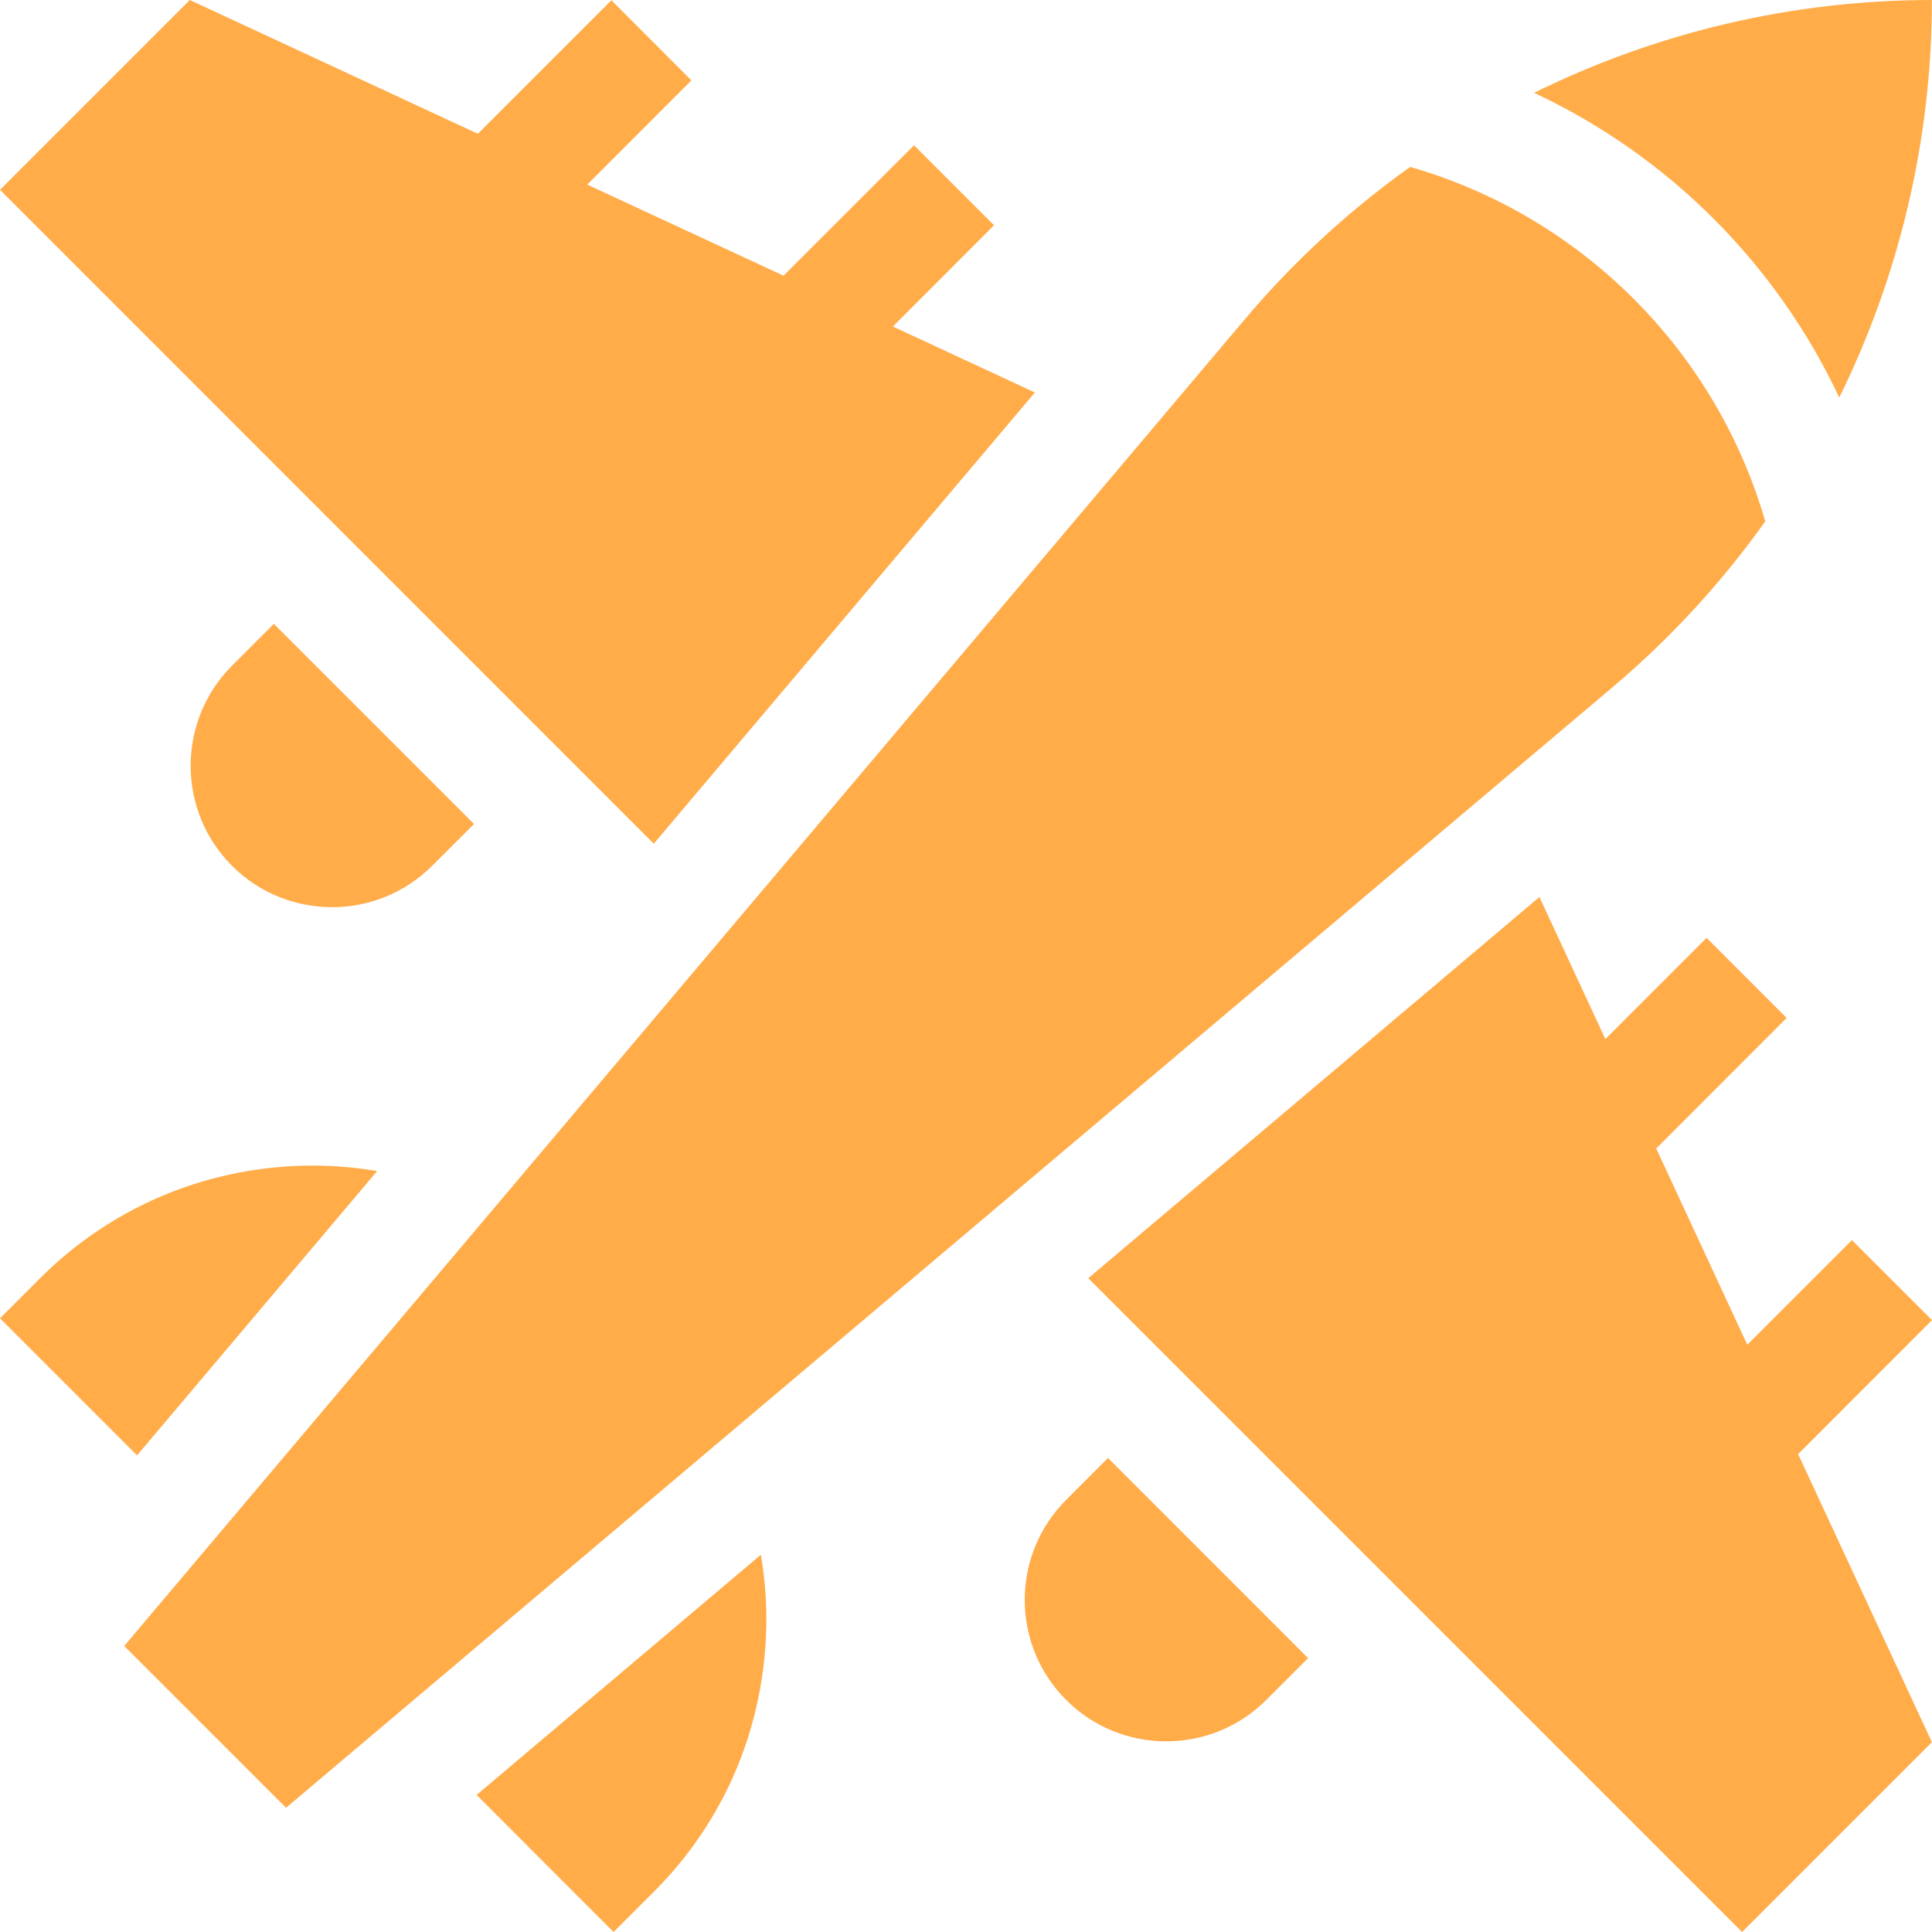 <svg width="20" height="20" viewBox="0 0 20 20" fill="none" xmlns="http://www.w3.org/2000/svg">
<path d="M3.904 12.123C3.49 12.052 3.063 12.047 2.637 12.111C1.789 12.239 1.021 12.627 0.414 13.233L0 13.647L1.419 15.066L3.904 12.123Z" fill="#FFAC49"/>
<path d="M4.934 18.581L6.352 20L6.767 19.585C7.373 18.98 7.761 18.211 7.888 17.363C7.952 16.937 7.948 16.511 7.876 16.095L4.934 18.581Z" fill="#FFAC49"/>
<path d="M11.037 15.527C10.751 15.812 10.608 16.187 10.608 16.562C10.608 16.938 10.751 17.312 11.037 17.598C11.607 18.169 12.537 18.169 13.108 17.598L13.541 17.165L11.47 15.093L11.037 15.527Z" fill="#FFAC49"/>
<path d="M20 13.666L19.171 12.838L18.088 13.921L17.145 11.889L18.495 10.538L17.667 9.709L16.619 10.757L15.936 9.286L11.266 13.232L18.034 20L19.999 18.035L18.614 15.053L20 13.666Z" fill="#FFAC49"/>
<path d="M2.402 8.963C2.687 9.248 3.062 9.391 3.438 9.391C3.813 9.391 4.188 9.248 4.473 8.963L4.907 8.53L2.835 6.458L2.402 6.891C1.831 7.463 1.831 8.392 2.402 8.963Z" fill="#FFAC49"/>
<path d="M10.713 4.063L9.243 3.38L10.29 2.332L9.462 1.504L8.111 2.854L6.079 1.911L7.157 0.832L6.329 0.003L4.947 1.385L1.965 0L0 1.965L6.768 8.734L10.713 4.063Z" fill="#FFAC49"/>
<path d="M19.04 4.115C19.663 2.85 19.999 1.444 19.999 0C18.553 0 17.147 0.336 15.881 0.961C16.568 1.282 17.198 1.723 17.74 2.265C18.28 2.805 18.719 3.432 19.04 4.115Z" fill="#FFAC49"/>
<path d="M18.274 5.397C18.023 4.53 17.555 3.737 16.912 3.094C16.266 2.448 15.469 1.978 14.598 1.728C13.972 2.174 13.397 2.701 12.891 3.3L1.286 17.039L2.961 18.714L16.699 7.109C17.299 6.601 17.827 6.025 18.274 5.397Z" fill="#FFAC49"/>
</svg>
